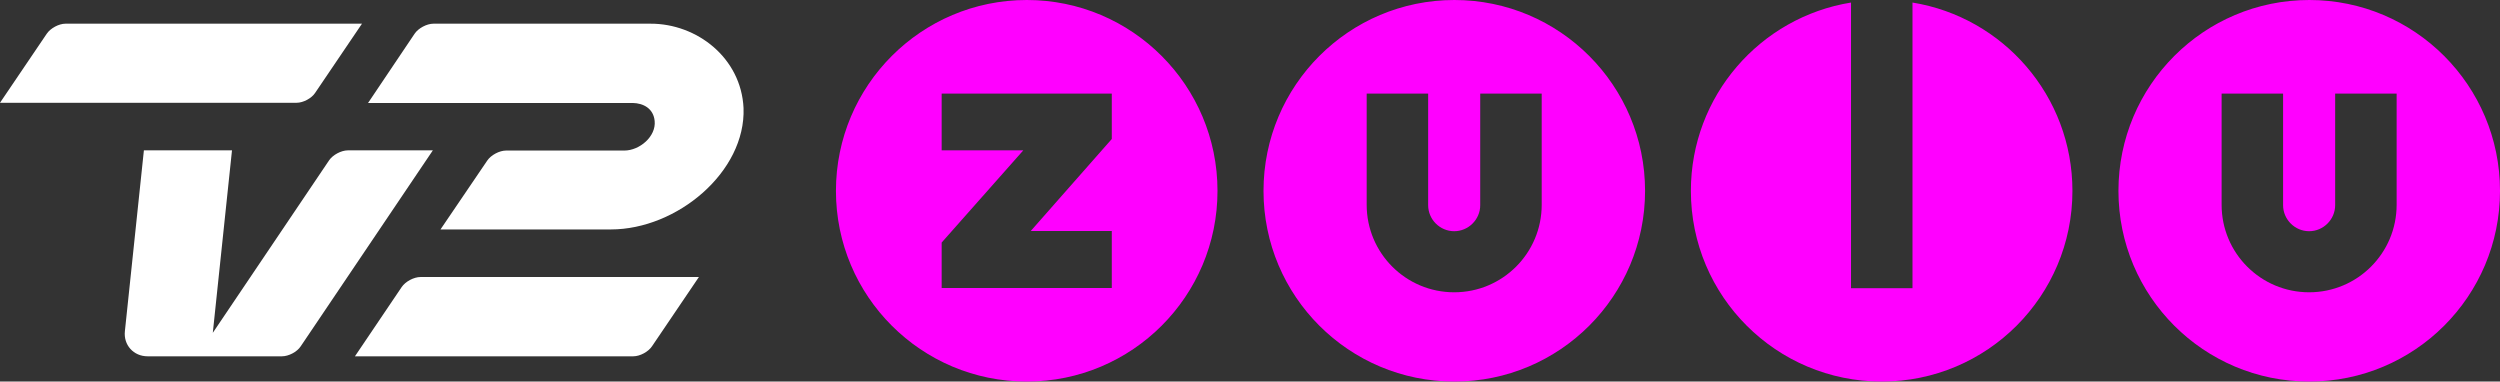 <svg enable-background="new 0 0 1277 194.9" version="1.1" viewBox="0 0 1277 194.9" xml:space="preserve" xmlns="http://www.w3.org/2000/svg">
<rect x="0" y="0" width="1277" height="194.9" fill="#333333" stroke="none"/>
<path d="m1058.6 97.5c0 53.8-43.6 97.4-97.4 97.4-53.9 0-97.5-43.6-97.5-97.4 0-48.5 35.4-88.7 81.8-96.2v145.9h31.4v-145.9c46.3 7.5 81.7 47.7 81.7 96.2zm-436.7 0c0 53.8-43.6 97.4-97.4 97.4-53.9 0-97.5-43.6-97.5-97.4s43.6-97.5 97.5-97.5c53.8 0 97.4 43.7 97.4 97.5zm-54-49.7h-86.9v29h41.7l-41.7 47.1v23.2h86.9v-29.1h-41.4l41.4-47v-23.2zm272.4 49.7c0 53.8-43.6 97.4-97.4 97.4-53.9 0-97.5-43.6-97.5-97.4s43.6-97.5 97.5-97.5c53.8 0 97.4 43.7 97.4 97.5zm-52.8 7.1v-56.8h-31.4v57c0 7.3-6 13.3-13.3 13.3s-13.3-6-13.3-13.3v-57h-31.4v56.8c0 24.7 20 44.7 44.7 44.7s44.7-20 44.7-44.7zm489.5-7.1c0 53.8-43.6 97.4-97.4 97.4-53.9 0-97.5-43.6-97.5-97.4s43.6-97.5 97.5-97.5c53.8 0 97.4 43.7 97.4 97.5zm-52.8 7.1v-56.8h-31.4v57c0 7.3-6 13.3-13.3 13.3s-13.3-6-13.3-13.3v-57h-31.4v56.8c0 24.7 20 44.7 44.7 44.7s44.7-20 44.7-44.7z" fill="#f0f"/>
<path d="m332.2 12.1h-110.8c-3.4 0-7.7 2.3-9.6 5.1l-23.8 35.4h135.2c5.4 0.1 10.6 2.8 11.2 9.2 0.8 7.9-7.7 15.1-15.5 15.1h-60.4c-3.4 0-7.7 2.3-9.6 5.1l-23.9 35.2h87c33.9 0 69-29.5 67.8-62-1.2-25.6-23.8-43.2-47.6-43.1" fill="#fff"/>
<path d="m151.5 52.5h-151.5l23.9-35.3c1.9-2.8 6.2-5.1 9.5-5.1h151.5l-23.9 35.3c-1.8 2.8-6.1 5.1-9.5 5.1" fill="#fff"/>
<path d="m63.8 169.1 9.7-92.3h45l-9.8 93.2 59.4-88.1c1.9-2.8 6.2-5.1 9.6-5.1h43.4l-67.5 100.1c-1.9 2.9-6.2 5.1-9.6 5.1h-68.6c-7.2 0-12.4-5.8-11.6-12.9" fill="#fff"/>
<path d="m323.5 182h-142.2l23.9-35.4c1.9-2.8 6.2-5.1 9.6-5.1h142.2l-23.9 35.3c-1.9 2.9-6.2 5.2-9.6 5.2" fill="#fff"/>
</svg>
